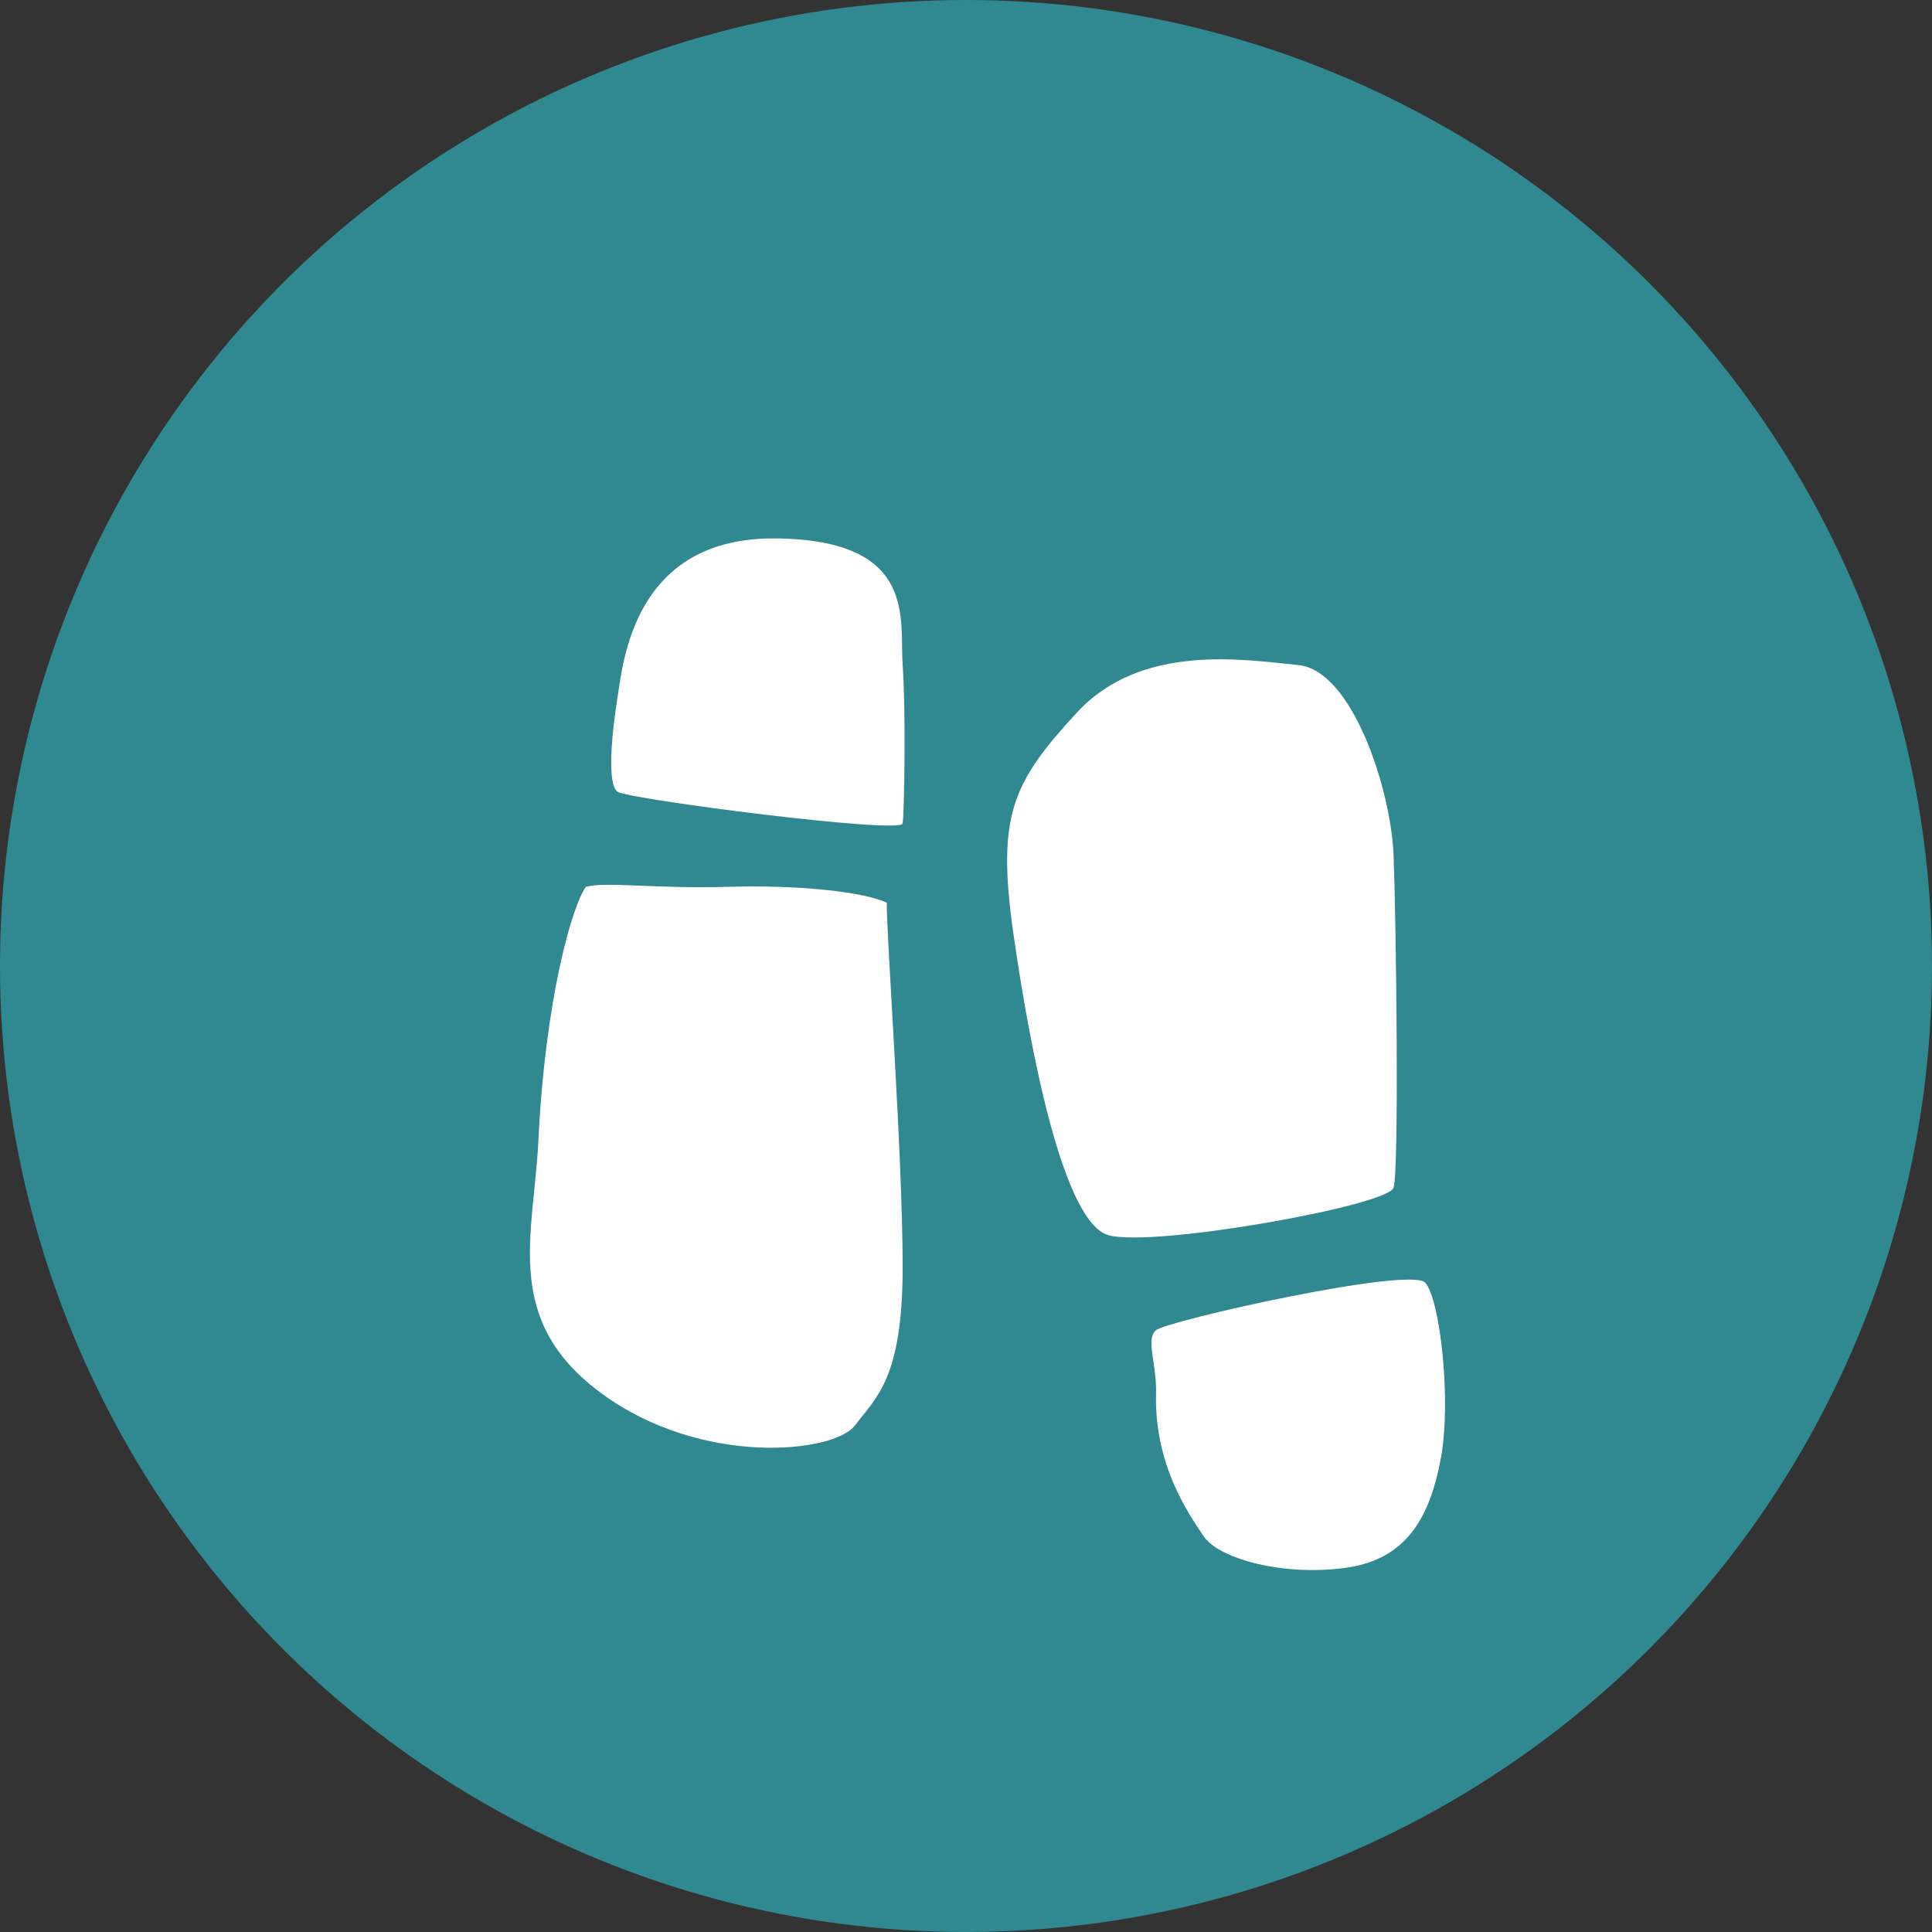 <?xml version="1.0" encoding="utf-8"?>
<!-- Generator: Adobe Illustrator 16.0.0, SVG Export Plug-In . SVG Version: 6.00 Build 0)  -->
<!DOCTYPE svg PUBLIC "-//W3C//DTD SVG 1.1//EN" "http://www.w3.org/Graphics/SVG/1.1/DTD/svg11.dtd">
<svg version="1.1" id="logo_1_" xmlns="http://www.w3.org/2000/svg" xmlns:xlink="http://www.w3.org/1999/xlink" x="0px" y="0px"
	 width="750.105px" height="750.105px" viewBox="0 0 750.105 750.105" enable-background="new 0 0 750.105 750.105"
	 xml:space="preserve">
<rect x="0" y="0" width="750.105" height="750.105" fill="#333333" stroke="none"/>
<g id="fond">
	<g>
		<circle fill="#308991" cx="375.049" cy="375.05" r="375.052"/>
	</g>
</g>
<g id="pieds">
	<g>
		<path fill-rule="evenodd" clip-rule="evenodd" fill="#FFFFFF" d="M541.054,461.127c2.217-7.021,1.012-103.55,0-129.116
			c-1.008-25.566-16.024-71.7-36.888-73.78c-20.864-2.081-61.019-8.745-86.078,18.444c-25.06,27.191-31.219,39.863-24.594,86.078
			c6.628,46.218,19.438,111.98,36.891,116.82C447.838,484.413,538.84,468.15,541.054,461.127z M553.354,498.017
			c-5.805-6.447-100.357,14.768-104.523,18.446s0.295,12.44,0,24.594c-0.678,27.714,12.548,46.525,18.445,55.335
			c5.897,8.812,30.857,15.691,55.335,12.297c24.477-3.395,32.91-21.106,36.891-43.039
			C563.481,543.72,559.156,504.466,553.354,498.017z M344.307,350.456c-8.667-4.032-33.054-6.973-61.483-6.148
			c-28.431,0.825-47.42-2.115-55.335,0c-5.337,7.273-15.78,43.404-18.446,98.375c-1.795,37.021-14.217,69.905,24.595,98.375
			c38.81,28.47,90.231,23.205,98.374,12.297c8.142-10.909,18.43-17.917,18.445-61.484
			C350.471,448.302,343.948,360.293,344.307,350.456z M301.27,209.043c-55.259-0.609-59.328,48.135-61.485,61.484
			c-2.157,13.349-4.29,33.993,0,36.891c4.292,2.895,110.013,16.539,110.671,12.296c0.66-4.242,1.276-43.927,0-61.483
			C349.181,240.673,356.527,209.652,301.27,209.043z"/>
	</g>
</g>
</svg>
